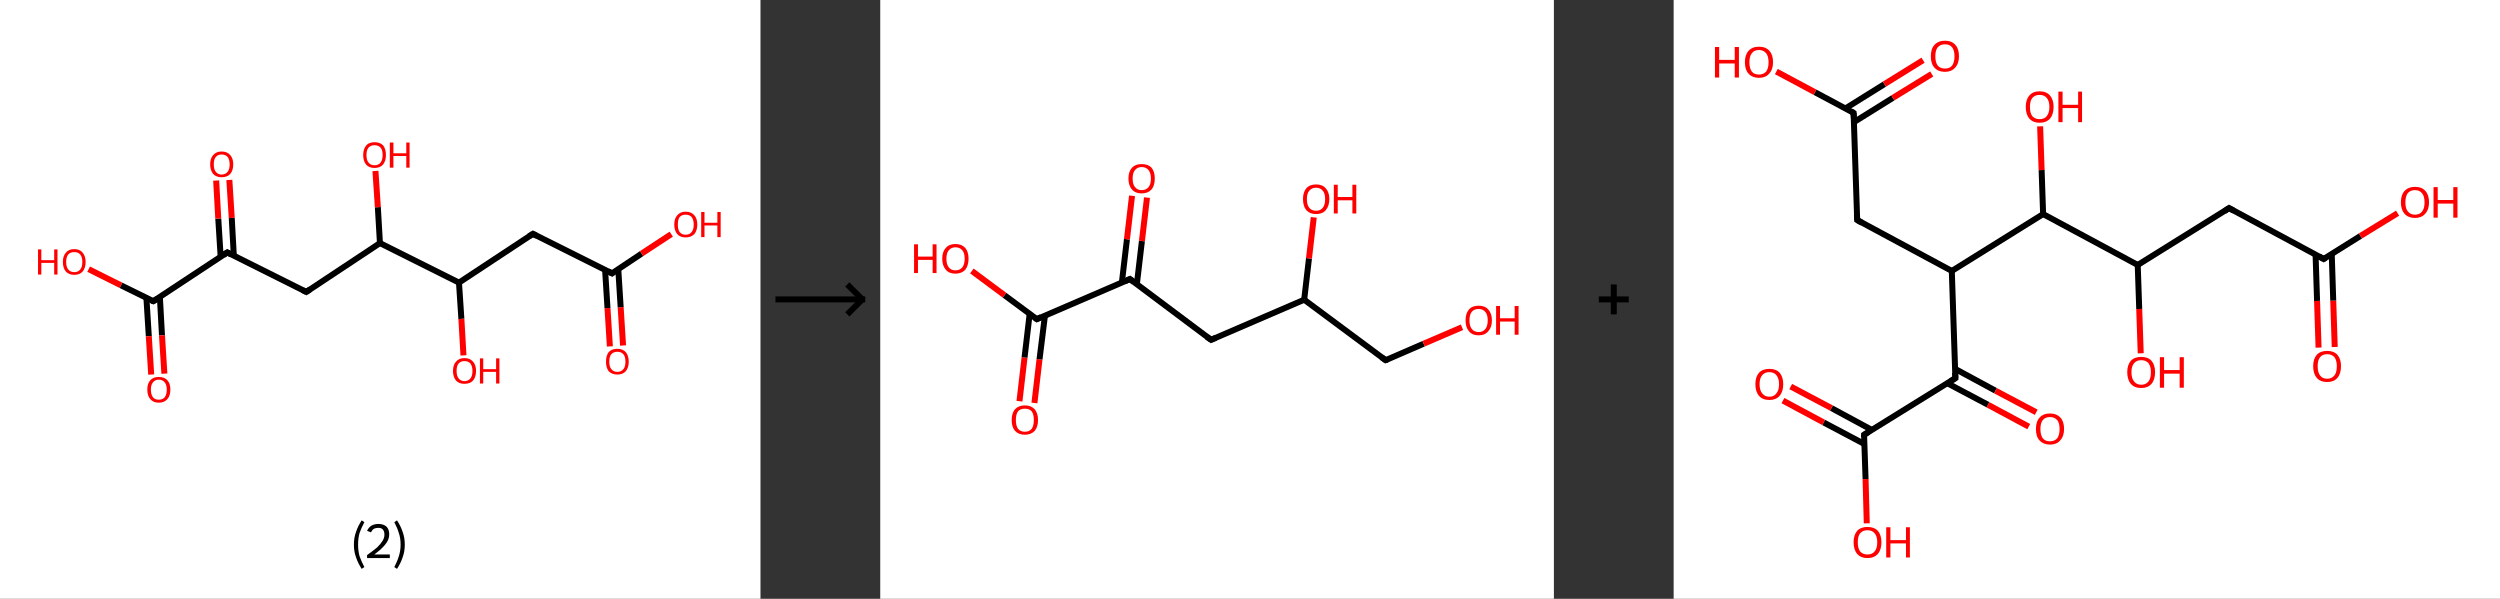 <?xml version='1.0' encoding='ASCII' standalone='yes'?>
<svg xmlns="http://www.w3.org/2000/svg" xmlns:xlink="http://www.w3.org/1999/xlink" version="1.1" width="835.0px" viewBox="0 0 835.0 200.0" height="200.0px">
  <rect x="0" y="0" width="835.0" height="200.0" fill="#333333" stroke="none"/>
  <g>
    <g transform="translate(0, 0) scale(1 1) "><!-- END OF HEADER -->
<rect style="opacity:1.0;fill:#FFFFFF;stroke:none" width="254.0" height="200.0" x="0.0" y="0.0"> </rect>
<path class="bond-0 atom-0 atom-1" d="M 203.7,115.7 L 202.9,102.9" style="fill:none;fill-rule:evenodd;stroke:#FF0000;stroke-width:2.0px;stroke-linecap:butt;stroke-linejoin:miter;stroke-opacity:1"/>
<path class="bond-0 atom-0 atom-1" d="M 202.9,102.9 L 202.1,90.1" style="fill:none;fill-rule:evenodd;stroke:#000000;stroke-width:2.0px;stroke-linecap:butt;stroke-linejoin:miter;stroke-opacity:1"/>
<path class="bond-0 atom-0 atom-1" d="M 208.1,115.4 L 207.3,102.6" style="fill:none;fill-rule:evenodd;stroke:#FF0000;stroke-width:2.0px;stroke-linecap:butt;stroke-linejoin:miter;stroke-opacity:1"/>
<path class="bond-0 atom-0 atom-1" d="M 207.3,102.6 L 206.5,89.9" style="fill:none;fill-rule:evenodd;stroke:#000000;stroke-width:2.0px;stroke-linecap:butt;stroke-linejoin:miter;stroke-opacity:1"/>
<path class="bond-1 atom-1 atom-2" d="M 204.4,91.3 L 214.3,84.7" style="fill:none;fill-rule:evenodd;stroke:#000000;stroke-width:2.0px;stroke-linecap:butt;stroke-linejoin:miter;stroke-opacity:1"/>
<path class="bond-1 atom-1 atom-2" d="M 214.3,84.7 L 224.2,78.2" style="fill:none;fill-rule:evenodd;stroke:#FF0000;stroke-width:2.0px;stroke-linecap:butt;stroke-linejoin:miter;stroke-opacity:1"/>
<path class="bond-2 atom-1 atom-3" d="M 204.4,91.3 L 178.0,78.1" style="fill:none;fill-rule:evenodd;stroke:#000000;stroke-width:2.0px;stroke-linecap:butt;stroke-linejoin:miter;stroke-opacity:1"/>
<path class="bond-3 atom-3 atom-4" d="M 178.0,78.1 L 153.3,94.4" style="fill:none;fill-rule:evenodd;stroke:#000000;stroke-width:2.0px;stroke-linecap:butt;stroke-linejoin:miter;stroke-opacity:1"/>
<path class="bond-4 atom-4 atom-5" d="M 153.3,94.4 L 154.1,106.5" style="fill:none;fill-rule:evenodd;stroke:#000000;stroke-width:2.0px;stroke-linecap:butt;stroke-linejoin:miter;stroke-opacity:1"/>
<path class="bond-4 atom-4 atom-5" d="M 154.1,106.5 L 154.8,118.7" style="fill:none;fill-rule:evenodd;stroke:#FF0000;stroke-width:2.0px;stroke-linecap:butt;stroke-linejoin:miter;stroke-opacity:1"/>
<path class="bond-5 atom-4 atom-6" d="M 153.3,94.4 L 126.9,81.2" style="fill:none;fill-rule:evenodd;stroke:#000000;stroke-width:2.0px;stroke-linecap:butt;stroke-linejoin:miter;stroke-opacity:1"/>
<path class="bond-6 atom-6 atom-7" d="M 126.9,81.2 L 126.2,69.2" style="fill:none;fill-rule:evenodd;stroke:#000000;stroke-width:2.0px;stroke-linecap:butt;stroke-linejoin:miter;stroke-opacity:1"/>
<path class="bond-6 atom-6 atom-7" d="M 126.2,69.2 L 125.4,57.1" style="fill:none;fill-rule:evenodd;stroke:#FF0000;stroke-width:2.0px;stroke-linecap:butt;stroke-linejoin:miter;stroke-opacity:1"/>
<path class="bond-7 atom-6 atom-8" d="M 126.9,81.2 L 102.3,97.5" style="fill:none;fill-rule:evenodd;stroke:#000000;stroke-width:2.0px;stroke-linecap:butt;stroke-linejoin:miter;stroke-opacity:1"/>
<path class="bond-8 atom-8 atom-9" d="M 102.3,97.5 L 75.9,84.3" style="fill:none;fill-rule:evenodd;stroke:#000000;stroke-width:2.0px;stroke-linecap:butt;stroke-linejoin:miter;stroke-opacity:1"/>
<path class="bond-9 atom-9 atom-10" d="M 78.1,85.5 L 77.4,72.8" style="fill:none;fill-rule:evenodd;stroke:#000000;stroke-width:2.0px;stroke-linecap:butt;stroke-linejoin:miter;stroke-opacity:1"/>
<path class="bond-9 atom-9 atom-10" d="M 77.4,72.8 L 76.6,60.1" style="fill:none;fill-rule:evenodd;stroke:#FF0000;stroke-width:2.0px;stroke-linecap:butt;stroke-linejoin:miter;stroke-opacity:1"/>
<path class="bond-9 atom-9 atom-10" d="M 73.7,85.8 L 72.9,73.0" style="fill:none;fill-rule:evenodd;stroke:#000000;stroke-width:2.0px;stroke-linecap:butt;stroke-linejoin:miter;stroke-opacity:1"/>
<path class="bond-9 atom-9 atom-10" d="M 72.9,73.0 L 72.2,60.3" style="fill:none;fill-rule:evenodd;stroke:#FF0000;stroke-width:2.0px;stroke-linecap:butt;stroke-linejoin:miter;stroke-opacity:1"/>
<path class="bond-10 atom-9 atom-11" d="M 75.9,84.3 L 51.2,100.6" style="fill:none;fill-rule:evenodd;stroke:#000000;stroke-width:2.0px;stroke-linecap:butt;stroke-linejoin:miter;stroke-opacity:1"/>
<path class="bond-11 atom-11 atom-12" d="M 48.9,99.5 L 49.7,112.3" style="fill:none;fill-rule:evenodd;stroke:#000000;stroke-width:2.0px;stroke-linecap:butt;stroke-linejoin:miter;stroke-opacity:1"/>
<path class="bond-11 atom-11 atom-12" d="M 49.7,112.3 L 50.5,125.1" style="fill:none;fill-rule:evenodd;stroke:#FF0000;stroke-width:2.0px;stroke-linecap:butt;stroke-linejoin:miter;stroke-opacity:1"/>
<path class="bond-11 atom-11 atom-12" d="M 53.4,99.2 L 54.1,112.0" style="fill:none;fill-rule:evenodd;stroke:#000000;stroke-width:2.0px;stroke-linecap:butt;stroke-linejoin:miter;stroke-opacity:1"/>
<path class="bond-11 atom-11 atom-12" d="M 54.1,112.0 L 54.9,124.8" style="fill:none;fill-rule:evenodd;stroke:#FF0000;stroke-width:2.0px;stroke-linecap:butt;stroke-linejoin:miter;stroke-opacity:1"/>
<path class="bond-12 atom-11 atom-13" d="M 51.2,100.6 L 40.4,95.3" style="fill:none;fill-rule:evenodd;stroke:#000000;stroke-width:2.0px;stroke-linecap:butt;stroke-linejoin:miter;stroke-opacity:1"/>
<path class="bond-12 atom-11 atom-13" d="M 40.4,95.3 L 29.6,89.9" style="fill:none;fill-rule:evenodd;stroke:#FF0000;stroke-width:2.0px;stroke-linecap:butt;stroke-linejoin:miter;stroke-opacity:1"/>
<path d="M 204.9,90.9 L 204.4,91.3 L 203.1,90.6" style="fill:none;stroke:#000000;stroke-width:2.0px;stroke-linecap:butt;stroke-linejoin:miter;stroke-opacity:1;"/>
<path d="M 179.3,78.8 L 178.0,78.1 L 176.7,78.9" style="fill:none;stroke:#000000;stroke-width:2.0px;stroke-linecap:butt;stroke-linejoin:miter;stroke-opacity:1;"/>
<path d="M 103.5,96.7 L 102.3,97.5 L 101.0,96.9" style="fill:none;stroke:#000000;stroke-width:2.0px;stroke-linecap:butt;stroke-linejoin:miter;stroke-opacity:1;"/>
<path d="M 77.2,85.0 L 75.9,84.3 L 74.6,85.2" style="fill:none;stroke:#000000;stroke-width:2.0px;stroke-linecap:butt;stroke-linejoin:miter;stroke-opacity:1;"/>
<path d="M 52.5,99.8 L 51.2,100.6 L 50.7,100.4" style="fill:none;stroke:#000000;stroke-width:2.0px;stroke-linecap:butt;stroke-linejoin:miter;stroke-opacity:1;"/>
<path class="atom-0" d="M 202.4 120.8 Q 202.4 118.8, 203.3 117.6 Q 204.3 116.5, 206.2 116.5 Q 208.0 116.5, 209.0 117.6 Q 210.0 118.8, 210.0 120.8 Q 210.0 122.8, 209.0 124.0 Q 208.0 125.1, 206.2 125.1 Q 204.4 125.1, 203.3 124.0 Q 202.4 122.8, 202.4 120.8 M 206.2 124.2 Q 207.5 124.2, 208.2 123.3 Q 208.9 122.5, 208.9 120.8 Q 208.9 119.1, 208.2 118.3 Q 207.5 117.5, 206.2 117.5 Q 204.9 117.5, 204.2 118.3 Q 203.5 119.1, 203.5 120.8 Q 203.5 122.5, 204.2 123.3 Q 204.9 124.2, 206.2 124.2 " fill="#FF0000"/>
<path class="atom-2" d="M 225.2 75.0 Q 225.2 73.0, 226.2 71.9 Q 227.2 70.7, 229.0 70.7 Q 230.9 70.7, 231.9 71.9 Q 232.9 73.0, 232.9 75.0 Q 232.9 77.0, 231.9 78.2 Q 230.8 79.3, 229.0 79.3 Q 227.2 79.3, 226.2 78.2 Q 225.2 77.0, 225.2 75.0 M 229.0 78.4 Q 230.3 78.4, 231.0 77.5 Q 231.7 76.7, 231.7 75.0 Q 231.7 73.4, 231.0 72.5 Q 230.3 71.7, 229.0 71.7 Q 227.7 71.7, 227.0 72.5 Q 226.4 73.3, 226.4 75.0 Q 226.4 76.7, 227.0 77.5 Q 227.7 78.4, 229.0 78.4 " fill="#FF0000"/>
<path class="atom-2" d="M 234.2 70.8 L 235.3 70.8 L 235.3 74.4 L 239.6 74.4 L 239.6 70.8 L 240.7 70.8 L 240.7 79.2 L 239.6 79.2 L 239.6 75.3 L 235.3 75.3 L 235.3 79.2 L 234.2 79.2 L 234.2 70.8 " fill="#FF0000"/>
<path class="atom-5" d="M 151.3 123.9 Q 151.3 121.9, 152.3 120.8 Q 153.3 119.6, 155.1 119.6 Q 157.0 119.6, 158.0 120.8 Q 159.0 121.9, 159.0 123.9 Q 159.0 125.9, 158.0 127.1 Q 157.0 128.2, 155.1 128.2 Q 153.3 128.2, 152.3 127.1 Q 151.3 125.9, 151.3 123.9 M 155.1 127.3 Q 156.4 127.3, 157.1 126.4 Q 157.8 125.6, 157.8 123.9 Q 157.8 122.3, 157.1 121.4 Q 156.4 120.6, 155.1 120.6 Q 153.9 120.6, 153.2 121.4 Q 152.5 122.2, 152.5 123.9 Q 152.5 125.6, 153.2 126.4 Q 153.9 127.3, 155.1 127.3 " fill="#FF0000"/>
<path class="atom-5" d="M 160.3 119.7 L 161.4 119.7 L 161.4 123.3 L 165.7 123.3 L 165.7 119.7 L 166.8 119.7 L 166.8 128.1 L 165.7 128.1 L 165.7 124.2 L 161.4 124.2 L 161.4 128.1 L 160.3 128.1 L 160.3 119.7 " fill="#FF0000"/>
<path class="atom-7" d="M 121.3 51.8 Q 121.3 49.8, 122.3 48.6 Q 123.2 47.5, 125.1 47.5 Q 127.0 47.5, 128.0 48.6 Q 128.9 49.8, 128.9 51.8 Q 128.9 53.8, 127.9 55.0 Q 126.9 56.1, 125.1 56.1 Q 123.3 56.1, 122.3 55.0 Q 121.3 53.8, 121.3 51.8 M 125.1 55.2 Q 126.4 55.2, 127.1 54.3 Q 127.8 53.4, 127.8 51.8 Q 127.8 50.1, 127.1 49.3 Q 126.4 48.5, 125.1 48.5 Q 123.8 48.5, 123.1 49.3 Q 122.4 50.1, 122.4 51.8 Q 122.4 53.5, 123.1 54.3 Q 123.8 55.2, 125.1 55.2 " fill="#FF0000"/>
<path class="atom-7" d="M 130.2 47.6 L 131.4 47.6 L 131.4 51.2 L 135.7 51.2 L 135.7 47.6 L 136.8 47.6 L 136.8 56.0 L 135.7 56.0 L 135.7 52.1 L 131.4 52.1 L 131.4 56.0 L 130.2 56.0 L 130.2 47.6 " fill="#FF0000"/>
<path class="atom-10" d="M 70.2 54.9 Q 70.2 52.9, 71.2 51.8 Q 72.2 50.6, 74.0 50.6 Q 75.9 50.6, 76.9 51.8 Q 77.9 52.9, 77.9 54.9 Q 77.9 56.9, 76.9 58.1 Q 75.9 59.2, 74.0 59.2 Q 72.2 59.2, 71.2 58.1 Q 70.2 56.9, 70.2 54.9 M 74.0 58.3 Q 75.3 58.3, 76.0 57.4 Q 76.7 56.6, 76.7 54.9 Q 76.7 53.3, 76.0 52.4 Q 75.3 51.6, 74.0 51.6 Q 72.8 51.6, 72.1 52.4 Q 71.4 53.2, 71.4 54.9 Q 71.4 56.6, 72.1 57.4 Q 72.8 58.3, 74.0 58.3 " fill="#FF0000"/>
<path class="atom-12" d="M 49.2 130.1 Q 49.2 128.1, 50.2 127.0 Q 51.2 125.9, 53.0 125.9 Q 54.9 125.9, 55.9 127.0 Q 56.9 128.1, 56.9 130.1 Q 56.9 132.2, 55.9 133.3 Q 54.9 134.5, 53.0 134.5 Q 51.2 134.5, 50.2 133.3 Q 49.2 132.2, 49.2 130.1 M 53.0 133.5 Q 54.3 133.5, 55.0 132.7 Q 55.7 131.8, 55.7 130.1 Q 55.7 128.5, 55.0 127.7 Q 54.3 126.8, 53.0 126.8 Q 51.8 126.8, 51.1 127.7 Q 50.4 128.5, 50.4 130.1 Q 50.4 131.8, 51.1 132.7 Q 51.8 133.5, 53.0 133.5 " fill="#FF0000"/>
<path class="atom-13" d="M 12.7 83.3 L 13.8 83.3 L 13.8 86.9 L 18.1 86.9 L 18.1 83.3 L 19.2 83.3 L 19.2 91.7 L 18.1 91.7 L 18.1 87.8 L 13.8 87.8 L 13.8 91.7 L 12.7 91.7 L 12.7 83.3 " fill="#FF0000"/>
<path class="atom-13" d="M 21.0 87.5 Q 21.0 85.5, 22.0 84.4 Q 22.9 83.2, 24.8 83.2 Q 26.7 83.2, 27.6 84.4 Q 28.6 85.5, 28.6 87.5 Q 28.6 89.5, 27.6 90.7 Q 26.6 91.8, 24.8 91.8 Q 23.0 91.8, 22.0 90.7 Q 21.0 89.5, 21.0 87.5 M 24.8 90.9 Q 26.1 90.9, 26.8 90.0 Q 27.5 89.2, 27.5 87.5 Q 27.5 85.9, 26.8 85.0 Q 26.1 84.2, 24.8 84.2 Q 23.5 84.2, 22.8 85.0 Q 22.1 85.8, 22.1 87.5 Q 22.1 89.2, 22.8 90.0 Q 23.5 90.9, 24.8 90.9 " fill="#FF0000"/>
<path class="legend" d="M 118.2 181.9 Q 118.2 179.6, 118.9 177.7 Q 119.5 175.8, 120.8 173.8 L 121.7 174.4 Q 120.7 176.3, 120.1 178.0 Q 119.6 179.7, 119.6 181.9 Q 119.6 184.0, 120.1 185.8 Q 120.7 187.5, 121.7 189.4 L 120.8 190.0 Q 119.5 188.0, 118.9 186.1 Q 118.2 184.2, 118.2 181.9 " fill="#000000"/>
<path class="legend" d="M 122.6 177.3 Q 123.1 176.2, 124.0 175.6 Q 125.0 175.0, 126.4 175.0 Q 128.1 175.0, 129.1 175.9 Q 130.0 176.8, 130.0 178.5 Q 130.0 180.2, 128.8 181.7 Q 127.6 183.3, 125.0 185.2 L 130.2 185.2 L 130.2 186.4 L 122.6 186.4 L 122.6 185.4 Q 124.7 183.9, 126.0 182.8 Q 127.2 181.6, 127.8 180.6 Q 128.4 179.6, 128.4 178.6 Q 128.4 177.5, 127.9 176.9 Q 127.4 176.3, 126.4 176.3 Q 125.5 176.3, 124.9 176.6 Q 124.3 177.0, 123.9 177.8 L 122.6 177.3 " fill="#000000"/>
<path class="legend" d="M 135.2 181.9 Q 135.2 184.2, 134.5 186.1 Q 133.9 188.0, 132.6 190.0 L 131.7 189.4 Q 132.7 187.5, 133.2 185.8 Q 133.8 184.0, 133.8 181.9 Q 133.8 179.7, 133.2 178.0 Q 132.7 176.3, 131.7 174.4 L 132.6 173.8 Q 133.9 175.8, 134.5 177.7 Q 135.2 179.6, 135.2 181.9 " fill="#000000"/>
</g>
    <g transform="translate(254, 0) scale(1 1) "><line x1="5" y1="100" x2="35" y2="100" style="stroke:rgb(0,0,0);stroke-width:2"/>
  <line x1="34" y1="100" x2="29" y2="95" style="stroke:rgb(0,0,0);stroke-width:2"/>
  <line x1="34" y1="100" x2="29" y2="105" style="stroke:rgb(0,0,0);stroke-width:2"/>
</g>
    <g transform="translate(294.0, 0) scale(1 1) "><!-- END OF HEADER -->
<rect style="opacity:1.0;fill:#FFFFFF;stroke:none" width="225.0" height="200.0" x="0.0" y="0.0"> </rect>
<path class="bond-0 atom-0 atom-1" d="M 46.5,134.0 L 48.2,119.4" style="fill:none;fill-rule:evenodd;stroke:#FF0000;stroke-width:2.0px;stroke-linecap:butt;stroke-linejoin:miter;stroke-opacity:1"/>
<path class="bond-0 atom-0 atom-1" d="M 48.2,119.4 L 49.9,104.9" style="fill:none;fill-rule:evenodd;stroke:#000000;stroke-width:2.0px;stroke-linecap:butt;stroke-linejoin:miter;stroke-opacity:1"/>
<path class="bond-0 atom-0 atom-1" d="M 51.5,134.6 L 53.2,120.0" style="fill:none;fill-rule:evenodd;stroke:#FF0000;stroke-width:2.0px;stroke-linecap:butt;stroke-linejoin:miter;stroke-opacity:1"/>
<path class="bond-0 atom-0 atom-1" d="M 53.2,120.0 L 55.0,105.5" style="fill:none;fill-rule:evenodd;stroke:#000000;stroke-width:2.0px;stroke-linecap:butt;stroke-linejoin:miter;stroke-opacity:1"/>
<path class="bond-1 atom-1 atom-2" d="M 52.3,106.6 L 41.5,98.6" style="fill:none;fill-rule:evenodd;stroke:#000000;stroke-width:2.0px;stroke-linecap:butt;stroke-linejoin:miter;stroke-opacity:1"/>
<path class="bond-1 atom-1 atom-2" d="M 41.5,98.6 L 30.6,90.5" style="fill:none;fill-rule:evenodd;stroke:#FF0000;stroke-width:2.0px;stroke-linecap:butt;stroke-linejoin:miter;stroke-opacity:1"/>
<path class="bond-2 atom-1 atom-3" d="M 52.3,106.6 L 83.4,93.2" style="fill:none;fill-rule:evenodd;stroke:#000000;stroke-width:2.0px;stroke-linecap:butt;stroke-linejoin:miter;stroke-opacity:1"/>
<path class="bond-3 atom-3 atom-4" d="M 85.7,95.0 L 87.4,80.5" style="fill:none;fill-rule:evenodd;stroke:#000000;stroke-width:2.0px;stroke-linecap:butt;stroke-linejoin:miter;stroke-opacity:1"/>
<path class="bond-3 atom-3 atom-4" d="M 87.4,80.5 L 89.1,66.0" style="fill:none;fill-rule:evenodd;stroke:#FF0000;stroke-width:2.0px;stroke-linecap:butt;stroke-linejoin:miter;stroke-opacity:1"/>
<path class="bond-3 atom-3 atom-4" d="M 80.7,94.4 L 82.4,79.9" style="fill:none;fill-rule:evenodd;stroke:#000000;stroke-width:2.0px;stroke-linecap:butt;stroke-linejoin:miter;stroke-opacity:1"/>
<path class="bond-3 atom-3 atom-4" d="M 82.4,79.9 L 84.1,65.4" style="fill:none;fill-rule:evenodd;stroke:#FF0000;stroke-width:2.0px;stroke-linecap:butt;stroke-linejoin:miter;stroke-opacity:1"/>
<path class="bond-4 atom-3 atom-5" d="M 83.4,93.2 L 110.5,113.5" style="fill:none;fill-rule:evenodd;stroke:#000000;stroke-width:2.0px;stroke-linecap:butt;stroke-linejoin:miter;stroke-opacity:1"/>
<path class="bond-5 atom-5 atom-6" d="M 110.5,113.5 L 141.6,100.1" style="fill:none;fill-rule:evenodd;stroke:#000000;stroke-width:2.0px;stroke-linecap:butt;stroke-linejoin:miter;stroke-opacity:1"/>
<path class="bond-6 atom-6 atom-7" d="M 141.6,100.1 L 143.2,86.3" style="fill:none;fill-rule:evenodd;stroke:#000000;stroke-width:2.0px;stroke-linecap:butt;stroke-linejoin:miter;stroke-opacity:1"/>
<path class="bond-6 atom-6 atom-7" d="M 143.2,86.3 L 144.8,72.6" style="fill:none;fill-rule:evenodd;stroke:#FF0000;stroke-width:2.0px;stroke-linecap:butt;stroke-linejoin:miter;stroke-opacity:1"/>
<path class="bond-7 atom-6 atom-8" d="M 141.6,100.1 L 168.8,120.3" style="fill:none;fill-rule:evenodd;stroke:#000000;stroke-width:2.0px;stroke-linecap:butt;stroke-linejoin:miter;stroke-opacity:1"/>
<path class="bond-8 atom-8 atom-9" d="M 168.8,120.3 L 181.5,114.8" style="fill:none;fill-rule:evenodd;stroke:#000000;stroke-width:2.0px;stroke-linecap:butt;stroke-linejoin:miter;stroke-opacity:1"/>
<path class="bond-8 atom-8 atom-9" d="M 181.5,114.8 L 194.3,109.3" style="fill:none;fill-rule:evenodd;stroke:#FF0000;stroke-width:2.0px;stroke-linecap:butt;stroke-linejoin:miter;stroke-opacity:1"/>
<path d="M 51.7,106.2 L 52.3,106.6 L 53.8,105.9" style="fill:none;stroke:#000000;stroke-width:2.0px;stroke-linecap:butt;stroke-linejoin:miter;stroke-opacity:1;"/>
<path d="M 81.8,93.9 L 83.4,93.2 L 84.7,94.2" style="fill:none;stroke:#000000;stroke-width:2.0px;stroke-linecap:butt;stroke-linejoin:miter;stroke-opacity:1;"/>
<path d="M 109.1,112.5 L 110.5,113.5 L 112.1,112.8" style="fill:none;stroke:#000000;stroke-width:2.0px;stroke-linecap:butt;stroke-linejoin:miter;stroke-opacity:1;"/>
<path d="M 167.4,119.3 L 168.8,120.3 L 169.4,120.1" style="fill:none;stroke:#000000;stroke-width:2.0px;stroke-linecap:butt;stroke-linejoin:miter;stroke-opacity:1;"/>
<path class="atom-0" d="M 43.9 140.3 Q 43.9 138.0, 45.0 136.7 Q 46.2 135.4, 48.3 135.4 Q 50.4 135.4, 51.6 136.7 Q 52.7 138.0, 52.7 140.3 Q 52.7 142.6, 51.6 143.9 Q 50.4 145.2, 48.3 145.2 Q 46.2 145.2, 45.0 143.9 Q 43.9 142.6, 43.9 140.3 M 48.3 144.2 Q 49.8 144.2, 50.6 143.2 Q 51.3 142.2, 51.3 140.3 Q 51.3 138.4, 50.6 137.4 Q 49.8 136.5, 48.3 136.5 Q 46.8 136.5, 46.0 137.4 Q 45.3 138.4, 45.3 140.3 Q 45.3 142.2, 46.0 143.2 Q 46.8 144.2, 48.3 144.2 " fill="#FF0000"/>
<path class="atom-2" d="M 11.3 81.6 L 12.6 81.6 L 12.6 85.7 L 17.5 85.7 L 17.5 81.6 L 18.8 81.6 L 18.8 91.2 L 17.5 91.2 L 17.5 86.8 L 12.6 86.8 L 12.6 91.2 L 11.3 91.2 L 11.3 81.6 " fill="#FF0000"/>
<path class="atom-2" d="M 20.7 86.4 Q 20.7 84.1, 21.9 82.8 Q 23.0 81.5, 25.1 81.5 Q 27.2 81.5, 28.4 82.8 Q 29.5 84.1, 29.5 86.4 Q 29.5 88.7, 28.4 90.1 Q 27.2 91.4, 25.1 91.4 Q 23.0 91.4, 21.9 90.1 Q 20.7 88.7, 20.7 86.4 M 25.1 90.3 Q 26.6 90.3, 27.4 89.3 Q 28.2 88.3, 28.2 86.4 Q 28.2 84.5, 27.4 83.6 Q 26.6 82.6, 25.1 82.6 Q 23.7 82.6, 22.9 83.6 Q 22.1 84.5, 22.1 86.4 Q 22.1 88.3, 22.9 89.3 Q 23.7 90.3, 25.1 90.3 " fill="#FF0000"/>
<path class="atom-4" d="M 82.9 59.6 Q 82.9 57.3, 84.1 56.0 Q 85.2 54.8, 87.3 54.8 Q 89.5 54.8, 90.6 56.0 Q 91.7 57.3, 91.7 59.6 Q 91.7 62.0, 90.6 63.3 Q 89.4 64.6, 87.3 64.6 Q 85.2 64.6, 84.1 63.3 Q 82.9 62.0, 82.9 59.6 M 87.3 63.5 Q 88.8 63.5, 89.6 62.5 Q 90.4 61.6, 90.4 59.6 Q 90.4 57.8, 89.6 56.8 Q 88.8 55.8, 87.3 55.8 Q 85.9 55.8, 85.1 56.8 Q 84.3 57.7, 84.3 59.6 Q 84.3 61.6, 85.1 62.5 Q 85.9 63.5, 87.3 63.5 " fill="#FF0000"/>
<path class="atom-7" d="M 141.2 66.5 Q 141.2 64.2, 142.3 62.9 Q 143.4 61.6, 145.6 61.6 Q 147.7 61.6, 148.8 62.9 Q 150.0 64.2, 150.0 66.5 Q 150.0 68.8, 148.8 70.2 Q 147.7 71.5, 145.6 71.5 Q 143.5 71.5, 142.3 70.2 Q 141.2 68.8, 141.2 66.5 M 145.6 70.4 Q 147.0 70.4, 147.8 69.4 Q 148.6 68.4, 148.6 66.5 Q 148.6 64.6, 147.8 63.7 Q 147.0 62.7, 145.6 62.7 Q 144.1 62.7, 143.3 63.7 Q 142.5 64.6, 142.5 66.5 Q 142.5 68.4, 143.3 69.4 Q 144.1 70.4, 145.6 70.4 " fill="#FF0000"/>
<path class="atom-7" d="M 151.5 61.7 L 152.8 61.7 L 152.8 65.8 L 157.7 65.8 L 157.7 61.7 L 159.0 61.7 L 159.0 71.3 L 157.7 71.3 L 157.7 66.9 L 152.8 66.9 L 152.8 71.3 L 151.5 71.3 L 151.5 61.7 " fill="#FF0000"/>
<path class="atom-9" d="M 195.5 107.0 Q 195.5 104.7, 196.6 103.4 Q 197.7 102.1, 199.9 102.1 Q 202.0 102.1, 203.1 103.4 Q 204.3 104.7, 204.3 107.0 Q 204.3 109.3, 203.1 110.6 Q 202.0 112.0, 199.9 112.0 Q 197.7 112.0, 196.6 110.6 Q 195.5 109.3, 195.5 107.0 M 199.9 110.9 Q 201.3 110.9, 202.1 109.9 Q 202.9 108.9, 202.9 107.0 Q 202.9 105.1, 202.1 104.2 Q 201.3 103.2, 199.9 103.2 Q 198.4 103.2, 197.6 104.1 Q 196.8 105.1, 196.8 107.0 Q 196.8 108.9, 197.6 109.9 Q 198.4 110.9, 199.9 110.9 " fill="#FF0000"/>
<path class="atom-9" d="M 205.7 102.2 L 207.0 102.2 L 207.0 106.3 L 211.9 106.3 L 211.9 102.2 L 213.2 102.2 L 213.2 111.8 L 211.9 111.8 L 211.9 107.4 L 207.0 107.4 L 207.0 111.8 L 205.7 111.8 L 205.7 102.2 " fill="#FF0000"/>
</g>
    <g transform="translate(519.0, 0) scale(1 1) "><line x1="15" y1="100" x2="25" y2="100" style="stroke:rgb(0,0,0);stroke-width:2"/>
  <line x1="20" y1="95" x2="20" y2="105" style="stroke:rgb(0,0,0);stroke-width:2"/>
</g>
    <g transform="translate(559.0, 0) scale(1 1) "><!-- END OF HEADER -->
<rect style="opacity:1.0;fill:#FFFFFF;stroke:none" width="276.0" height="200.0" x="0.0" y="0.0"> </rect>
<path class="bond-0 atom-0 atom-1" d="M 215.4,116.1 L 214.9,100.5" style="fill:none;fill-rule:evenodd;stroke:#FF0000;stroke-width:2.0px;stroke-linecap:butt;stroke-linejoin:miter;stroke-opacity:1"/>
<path class="bond-0 atom-0 atom-1" d="M 214.9,100.5 L 214.4,85.0" style="fill:none;fill-rule:evenodd;stroke:#000000;stroke-width:2.0px;stroke-linecap:butt;stroke-linejoin:miter;stroke-opacity:1"/>
<path class="bond-0 atom-0 atom-1" d="M 220.8,115.9 L 220.3,100.4" style="fill:none;fill-rule:evenodd;stroke:#FF0000;stroke-width:2.0px;stroke-linecap:butt;stroke-linejoin:miter;stroke-opacity:1"/>
<path class="bond-0 atom-0 atom-1" d="M 220.3,100.4 L 219.8,84.8" style="fill:none;fill-rule:evenodd;stroke:#000000;stroke-width:2.0px;stroke-linecap:butt;stroke-linejoin:miter;stroke-opacity:1"/>
<path class="bond-1 atom-1 atom-2" d="M 217.1,86.5 L 229.4,78.8" style="fill:none;fill-rule:evenodd;stroke:#000000;stroke-width:2.0px;stroke-linecap:butt;stroke-linejoin:miter;stroke-opacity:1"/>
<path class="bond-1 atom-1 atom-2" d="M 229.4,78.8 L 241.8,71.2" style="fill:none;fill-rule:evenodd;stroke:#FF0000;stroke-width:2.0px;stroke-linecap:butt;stroke-linejoin:miter;stroke-opacity:1"/>
<path class="bond-2 atom-1 atom-3" d="M 217.1,86.5 L 185.5,69.5" style="fill:none;fill-rule:evenodd;stroke:#000000;stroke-width:2.0px;stroke-linecap:butt;stroke-linejoin:miter;stroke-opacity:1"/>
<path class="bond-3 atom-3 atom-4" d="M 185.5,69.5 L 155.0,88.5" style="fill:none;fill-rule:evenodd;stroke:#000000;stroke-width:2.0px;stroke-linecap:butt;stroke-linejoin:miter;stroke-opacity:1"/>
<path class="bond-4 atom-4 atom-5" d="M 155.0,88.5 L 155.5,103.2" style="fill:none;fill-rule:evenodd;stroke:#000000;stroke-width:2.0px;stroke-linecap:butt;stroke-linejoin:miter;stroke-opacity:1"/>
<path class="bond-4 atom-4 atom-5" d="M 155.5,103.2 L 156.0,118.0" style="fill:none;fill-rule:evenodd;stroke:#FF0000;stroke-width:2.0px;stroke-linecap:butt;stroke-linejoin:miter;stroke-opacity:1"/>
<path class="bond-5 atom-4 atom-6" d="M 155.0,88.5 L 123.4,71.5" style="fill:none;fill-rule:evenodd;stroke:#000000;stroke-width:2.0px;stroke-linecap:butt;stroke-linejoin:miter;stroke-opacity:1"/>
<path class="bond-6 atom-6 atom-7" d="M 123.4,71.5 L 122.9,56.8" style="fill:none;fill-rule:evenodd;stroke:#000000;stroke-width:2.0px;stroke-linecap:butt;stroke-linejoin:miter;stroke-opacity:1"/>
<path class="bond-6 atom-6 atom-7" d="M 122.9,56.8 L 122.4,42.2" style="fill:none;fill-rule:evenodd;stroke:#FF0000;stroke-width:2.0px;stroke-linecap:butt;stroke-linejoin:miter;stroke-opacity:1"/>
<path class="bond-7 atom-6 atom-8" d="M 123.4,71.5 L 92.9,90.5" style="fill:none;fill-rule:evenodd;stroke:#000000;stroke-width:2.0px;stroke-linecap:butt;stroke-linejoin:miter;stroke-opacity:1"/>
<path class="bond-8 atom-8 atom-9" d="M 92.9,90.5 L 61.3,73.5" style="fill:none;fill-rule:evenodd;stroke:#000000;stroke-width:2.0px;stroke-linecap:butt;stroke-linejoin:miter;stroke-opacity:1"/>
<path class="bond-9 atom-9 atom-10" d="M 61.3,73.5 L 60.1,37.7" style="fill:none;fill-rule:evenodd;stroke:#000000;stroke-width:2.0px;stroke-linecap:butt;stroke-linejoin:miter;stroke-opacity:1"/>
<path class="bond-10 atom-10 atom-11" d="M 60.2,40.8 L 73.2,32.7" style="fill:none;fill-rule:evenodd;stroke:#000000;stroke-width:2.0px;stroke-linecap:butt;stroke-linejoin:miter;stroke-opacity:1"/>
<path class="bond-10 atom-10 atom-11" d="M 73.2,32.7 L 86.2,24.7" style="fill:none;fill-rule:evenodd;stroke:#FF0000;stroke-width:2.0px;stroke-linecap:butt;stroke-linejoin:miter;stroke-opacity:1"/>
<path class="bond-10 atom-10 atom-11" d="M 57.4,36.2 L 70.4,28.1" style="fill:none;fill-rule:evenodd;stroke:#000000;stroke-width:2.0px;stroke-linecap:butt;stroke-linejoin:miter;stroke-opacity:1"/>
<path class="bond-10 atom-10 atom-11" d="M 70.4,28.1 L 83.3,20.1" style="fill:none;fill-rule:evenodd;stroke:#FF0000;stroke-width:2.0px;stroke-linecap:butt;stroke-linejoin:miter;stroke-opacity:1"/>
<path class="bond-11 atom-10 atom-12" d="M 60.1,37.7 L 47.2,30.8" style="fill:none;fill-rule:evenodd;stroke:#000000;stroke-width:2.0px;stroke-linecap:butt;stroke-linejoin:miter;stroke-opacity:1"/>
<path class="bond-11 atom-10 atom-12" d="M 47.2,30.8 L 34.3,23.9" style="fill:none;fill-rule:evenodd;stroke:#FF0000;stroke-width:2.0px;stroke-linecap:butt;stroke-linejoin:miter;stroke-opacity:1"/>
<path class="bond-12 atom-8 atom-13" d="M 92.9,90.5 L 94.1,126.3" style="fill:none;fill-rule:evenodd;stroke:#000000;stroke-width:2.0px;stroke-linecap:butt;stroke-linejoin:miter;stroke-opacity:1"/>
<path class="bond-13 atom-13 atom-14" d="M 91.4,128.0 L 105.0,135.2" style="fill:none;fill-rule:evenodd;stroke:#000000;stroke-width:2.0px;stroke-linecap:butt;stroke-linejoin:miter;stroke-opacity:1"/>
<path class="bond-13 atom-13 atom-14" d="M 105.0,135.2 L 118.6,142.5" style="fill:none;fill-rule:evenodd;stroke:#FF0000;stroke-width:2.0px;stroke-linecap:butt;stroke-linejoin:miter;stroke-opacity:1"/>
<path class="bond-13 atom-13 atom-14" d="M 94.0,123.2 L 107.5,130.5" style="fill:none;fill-rule:evenodd;stroke:#000000;stroke-width:2.0px;stroke-linecap:butt;stroke-linejoin:miter;stroke-opacity:1"/>
<path class="bond-13 atom-13 atom-14" d="M 107.5,130.5 L 121.1,137.7" style="fill:none;fill-rule:evenodd;stroke:#FF0000;stroke-width:2.0px;stroke-linecap:butt;stroke-linejoin:miter;stroke-opacity:1"/>
<path class="bond-14 atom-13 atom-15" d="M 94.1,126.3 L 63.6,145.2" style="fill:none;fill-rule:evenodd;stroke:#000000;stroke-width:2.0px;stroke-linecap:butt;stroke-linejoin:miter;stroke-opacity:1"/>
<path class="bond-15 atom-15 atom-16" d="M 66.2,143.6 L 52.7,136.3" style="fill:none;fill-rule:evenodd;stroke:#000000;stroke-width:2.0px;stroke-linecap:butt;stroke-linejoin:miter;stroke-opacity:1"/>
<path class="bond-15 atom-15 atom-16" d="M 52.7,136.3 L 39.1,129.1" style="fill:none;fill-rule:evenodd;stroke:#FF0000;stroke-width:2.0px;stroke-linecap:butt;stroke-linejoin:miter;stroke-opacity:1"/>
<path class="bond-15 atom-15 atom-16" d="M 63.7,148.3 L 50.1,141.1" style="fill:none;fill-rule:evenodd;stroke:#000000;stroke-width:2.0px;stroke-linecap:butt;stroke-linejoin:miter;stroke-opacity:1"/>
<path class="bond-15 atom-15 atom-16" d="M 50.1,141.1 L 36.5,133.8" style="fill:none;fill-rule:evenodd;stroke:#FF0000;stroke-width:2.0px;stroke-linecap:butt;stroke-linejoin:miter;stroke-opacity:1"/>
<path class="bond-16 atom-15 atom-17" d="M 63.6,145.2 L 64.1,160.0" style="fill:none;fill-rule:evenodd;stroke:#000000;stroke-width:2.0px;stroke-linecap:butt;stroke-linejoin:miter;stroke-opacity:1"/>
<path class="bond-16 atom-15 atom-17" d="M 64.1,160.0 L 64.5,174.8" style="fill:none;fill-rule:evenodd;stroke:#FF0000;stroke-width:2.0px;stroke-linecap:butt;stroke-linejoin:miter;stroke-opacity:1"/>
<path d="M 217.7,86.1 L 217.1,86.5 L 215.5,85.6" style="fill:none;stroke:#000000;stroke-width:2.0px;stroke-linecap:butt;stroke-linejoin:miter;stroke-opacity:1;"/>
<path d="M 187.1,70.4 L 185.5,69.5 L 184.0,70.5" style="fill:none;stroke:#000000;stroke-width:2.0px;stroke-linecap:butt;stroke-linejoin:miter;stroke-opacity:1;"/>
<path d="M 62.9,74.4 L 61.3,73.5 L 61.2,71.7" style="fill:none;stroke:#000000;stroke-width:2.0px;stroke-linecap:butt;stroke-linejoin:miter;stroke-opacity:1;"/>
<path d="M 60.2,39.5 L 60.1,37.7 L 59.5,37.3" style="fill:none;stroke:#000000;stroke-width:2.0px;stroke-linecap:butt;stroke-linejoin:miter;stroke-opacity:1;"/>
<path d="M 94.0,124.5 L 94.1,126.3 L 92.5,127.3" style="fill:none;stroke:#000000;stroke-width:2.0px;stroke-linecap:butt;stroke-linejoin:miter;stroke-opacity:1;"/>
<path d="M 65.1,144.3 L 63.6,145.2 L 63.6,146.0" style="fill:none;stroke:#000000;stroke-width:2.0px;stroke-linecap:butt;stroke-linejoin:miter;stroke-opacity:1;"/>
<path class="atom-0" d="M 213.6 122.3 Q 213.6 119.9, 214.8 118.5 Q 216.0 117.2, 218.3 117.2 Q 220.5 117.2, 221.7 118.5 Q 222.9 119.9, 222.9 122.3 Q 222.9 124.8, 221.7 126.2 Q 220.5 127.6, 218.3 127.6 Q 216.0 127.6, 214.8 126.2 Q 213.6 124.8, 213.6 122.3 M 218.3 126.5 Q 219.8 126.5, 220.7 125.4 Q 221.5 124.4, 221.5 122.3 Q 221.5 120.4, 220.7 119.3 Q 219.8 118.3, 218.3 118.3 Q 216.7 118.3, 215.9 119.3 Q 215.1 120.3, 215.1 122.3 Q 215.1 124.4, 215.9 125.4 Q 216.7 126.5, 218.3 126.5 " fill="#FF0000"/>
<path class="atom-2" d="M 242.9 67.6 Q 242.9 65.1, 244.1 63.8 Q 245.4 62.4, 247.6 62.4 Q 249.9 62.4, 251.1 63.8 Q 252.3 65.1, 252.3 67.6 Q 252.3 70.0, 251.0 71.4 Q 249.8 72.8, 247.6 72.8 Q 245.4 72.8, 244.1 71.4 Q 242.9 70.0, 242.9 67.6 M 247.6 71.7 Q 249.2 71.7, 250.0 70.6 Q 250.8 69.6, 250.8 67.6 Q 250.8 65.6, 250.0 64.6 Q 249.2 63.5, 247.6 63.5 Q 246.1 63.5, 245.2 64.5 Q 244.4 65.6, 244.4 67.6 Q 244.4 69.6, 245.2 70.6 Q 246.1 71.7, 247.6 71.7 " fill="#FF0000"/>
<path class="atom-2" d="M 253.8 62.5 L 255.2 62.5 L 255.2 66.8 L 260.4 66.8 L 260.4 62.5 L 261.8 62.5 L 261.8 72.7 L 260.4 72.7 L 260.4 68.0 L 255.2 68.0 L 255.2 72.7 L 253.8 72.7 L 253.8 62.5 " fill="#FF0000"/>
<path class="atom-5" d="M 151.5 124.3 Q 151.5 121.9, 152.7 120.5 Q 153.9 119.2, 156.2 119.2 Q 158.4 119.2, 159.6 120.5 Q 160.8 121.9, 160.8 124.3 Q 160.8 126.8, 159.6 128.2 Q 158.4 129.6, 156.2 129.6 Q 153.9 129.6, 152.7 128.2 Q 151.5 126.8, 151.5 124.3 M 156.2 128.5 Q 157.7 128.5, 158.6 127.4 Q 159.4 126.4, 159.4 124.3 Q 159.4 122.4, 158.6 121.3 Q 157.7 120.3, 156.2 120.3 Q 154.6 120.3, 153.8 121.3 Q 152.9 122.3, 152.9 124.3 Q 152.9 126.4, 153.8 127.4 Q 154.6 128.5, 156.2 128.5 " fill="#FF0000"/>
<path class="atom-5" d="M 162.4 119.3 L 163.8 119.3 L 163.8 123.6 L 169.0 123.6 L 169.0 119.3 L 170.4 119.3 L 170.4 129.5 L 169.0 129.5 L 169.0 124.8 L 163.8 124.8 L 163.8 129.5 L 162.4 129.5 L 162.4 119.3 " fill="#FF0000"/>
<path class="atom-7" d="M 117.6 35.7 Q 117.6 33.3, 118.8 31.9 Q 120.0 30.5, 122.2 30.5 Q 124.5 30.5, 125.7 31.9 Q 126.9 33.3, 126.9 35.7 Q 126.9 38.2, 125.7 39.6 Q 124.5 41.0, 122.2 41.0 Q 120.0 41.0, 118.8 39.6 Q 117.6 38.2, 117.6 35.7 M 122.2 39.8 Q 123.8 39.8, 124.6 38.8 Q 125.5 37.7, 125.5 35.7 Q 125.5 33.7, 124.6 32.7 Q 123.8 31.7, 122.2 31.7 Q 120.7 31.7, 119.8 32.7 Q 119.0 33.7, 119.0 35.7 Q 119.0 37.8, 119.8 38.8 Q 120.7 39.8, 122.2 39.8 " fill="#FF0000"/>
<path class="atom-7" d="M 128.5 30.6 L 129.9 30.6 L 129.9 35.0 L 135.1 35.0 L 135.1 30.6 L 136.4 30.6 L 136.4 40.8 L 135.1 40.8 L 135.1 36.1 L 129.9 36.1 L 129.9 40.8 L 128.5 40.8 L 128.5 30.6 " fill="#FF0000"/>
<path class="atom-11" d="M 85.9 18.8 Q 85.9 16.3, 87.1 15.0 Q 88.4 13.6, 90.6 13.6 Q 92.9 13.6, 94.1 15.0 Q 95.3 16.3, 95.3 18.8 Q 95.3 21.2, 94.0 22.6 Q 92.8 24.0, 90.6 24.0 Q 88.4 24.0, 87.1 22.6 Q 85.9 21.3, 85.9 18.8 M 90.6 22.9 Q 92.2 22.9, 93.0 21.9 Q 93.8 20.8, 93.8 18.8 Q 93.8 16.8, 93.0 15.8 Q 92.2 14.8, 90.6 14.8 Q 89.1 14.8, 88.2 15.8 Q 87.4 16.8, 87.4 18.8 Q 87.4 20.8, 88.2 21.9 Q 89.1 22.9, 90.6 22.9 " fill="#FF0000"/>
<path class="atom-12" d="M 13.8 15.7 L 15.2 15.7 L 15.2 20.0 L 20.4 20.0 L 20.4 15.7 L 21.8 15.7 L 21.8 25.9 L 20.4 25.9 L 20.4 21.2 L 15.2 21.2 L 15.2 25.9 L 13.8 25.9 L 13.8 15.7 " fill="#FF0000"/>
<path class="atom-12" d="M 23.8 20.8 Q 23.8 18.3, 25.0 17.0 Q 26.2 15.6, 28.5 15.6 Q 30.8 15.6, 32.0 17.0 Q 33.2 18.3, 33.2 20.8 Q 33.2 23.2, 31.9 24.6 Q 30.7 26.0, 28.5 26.0 Q 26.3 26.0, 25.0 24.6 Q 23.8 23.3, 23.8 20.8 M 28.5 24.9 Q 30.0 24.9, 30.9 23.9 Q 31.7 22.8, 31.7 20.8 Q 31.7 18.8, 30.9 17.8 Q 30.0 16.7, 28.5 16.7 Q 26.9 16.7, 26.1 17.8 Q 25.3 18.8, 25.3 20.8 Q 25.3 22.8, 26.1 23.9 Q 26.9 24.9, 28.5 24.9 " fill="#FF0000"/>
<path class="atom-14" d="M 121.0 143.3 Q 121.0 140.8, 122.2 139.5 Q 123.4 138.1, 125.7 138.1 Q 127.9 138.1, 129.2 139.5 Q 130.4 140.8, 130.4 143.3 Q 130.4 145.7, 129.1 147.1 Q 127.9 148.5, 125.7 148.5 Q 123.5 148.5, 122.2 147.1 Q 121.0 145.8, 121.0 143.3 M 125.7 147.4 Q 127.2 147.4, 128.1 146.4 Q 128.9 145.3, 128.9 143.3 Q 128.9 141.3, 128.1 140.3 Q 127.2 139.3, 125.7 139.3 Q 124.1 139.3, 123.3 140.3 Q 122.5 141.3, 122.5 143.3 Q 122.5 145.3, 123.3 146.4 Q 124.1 147.4, 125.7 147.4 " fill="#FF0000"/>
<path class="atom-16" d="M 27.3 128.3 Q 27.3 125.9, 28.5 124.5 Q 29.7 123.2, 32.0 123.2 Q 34.2 123.2, 35.4 124.5 Q 36.6 125.9, 36.6 128.3 Q 36.6 130.8, 35.4 132.2 Q 34.2 133.6, 32.0 133.6 Q 29.7 133.6, 28.5 132.2 Q 27.3 130.8, 27.3 128.3 M 32.0 132.5 Q 33.5 132.5, 34.3 131.4 Q 35.2 130.4, 35.2 128.3 Q 35.2 126.3, 34.3 125.3 Q 33.5 124.3, 32.0 124.3 Q 30.4 124.3, 29.6 125.3 Q 28.7 126.3, 28.7 128.3 Q 28.7 130.4, 29.6 131.4 Q 30.4 132.5, 32.0 132.5 " fill="#FF0000"/>
<path class="atom-17" d="M 60.1 181.1 Q 60.1 178.7, 61.3 177.3 Q 62.5 176.0, 64.7 176.0 Q 67.0 176.0, 68.2 177.3 Q 69.4 178.7, 69.4 181.1 Q 69.4 183.6, 68.2 185.0 Q 67.0 186.4, 64.7 186.4 Q 62.5 186.4, 61.3 185.0 Q 60.1 183.6, 60.1 181.1 M 64.7 185.2 Q 66.3 185.2, 67.1 184.2 Q 68.0 183.2, 68.0 181.1 Q 68.0 179.1, 67.1 178.1 Q 66.3 177.1, 64.7 177.1 Q 63.2 177.1, 62.3 178.1 Q 61.5 179.1, 61.5 181.1 Q 61.5 183.2, 62.3 184.2 Q 63.2 185.2, 64.7 185.2 " fill="#FF0000"/>
<path class="atom-17" d="M 71.0 176.1 L 72.4 176.1 L 72.4 180.4 L 77.6 180.4 L 77.6 176.1 L 78.9 176.1 L 78.9 186.2 L 77.6 186.2 L 77.6 181.5 L 72.4 181.5 L 72.4 186.2 L 71.0 186.2 L 71.0 176.1 " fill="#FF0000"/>
</g>
  </g>
</svg>
